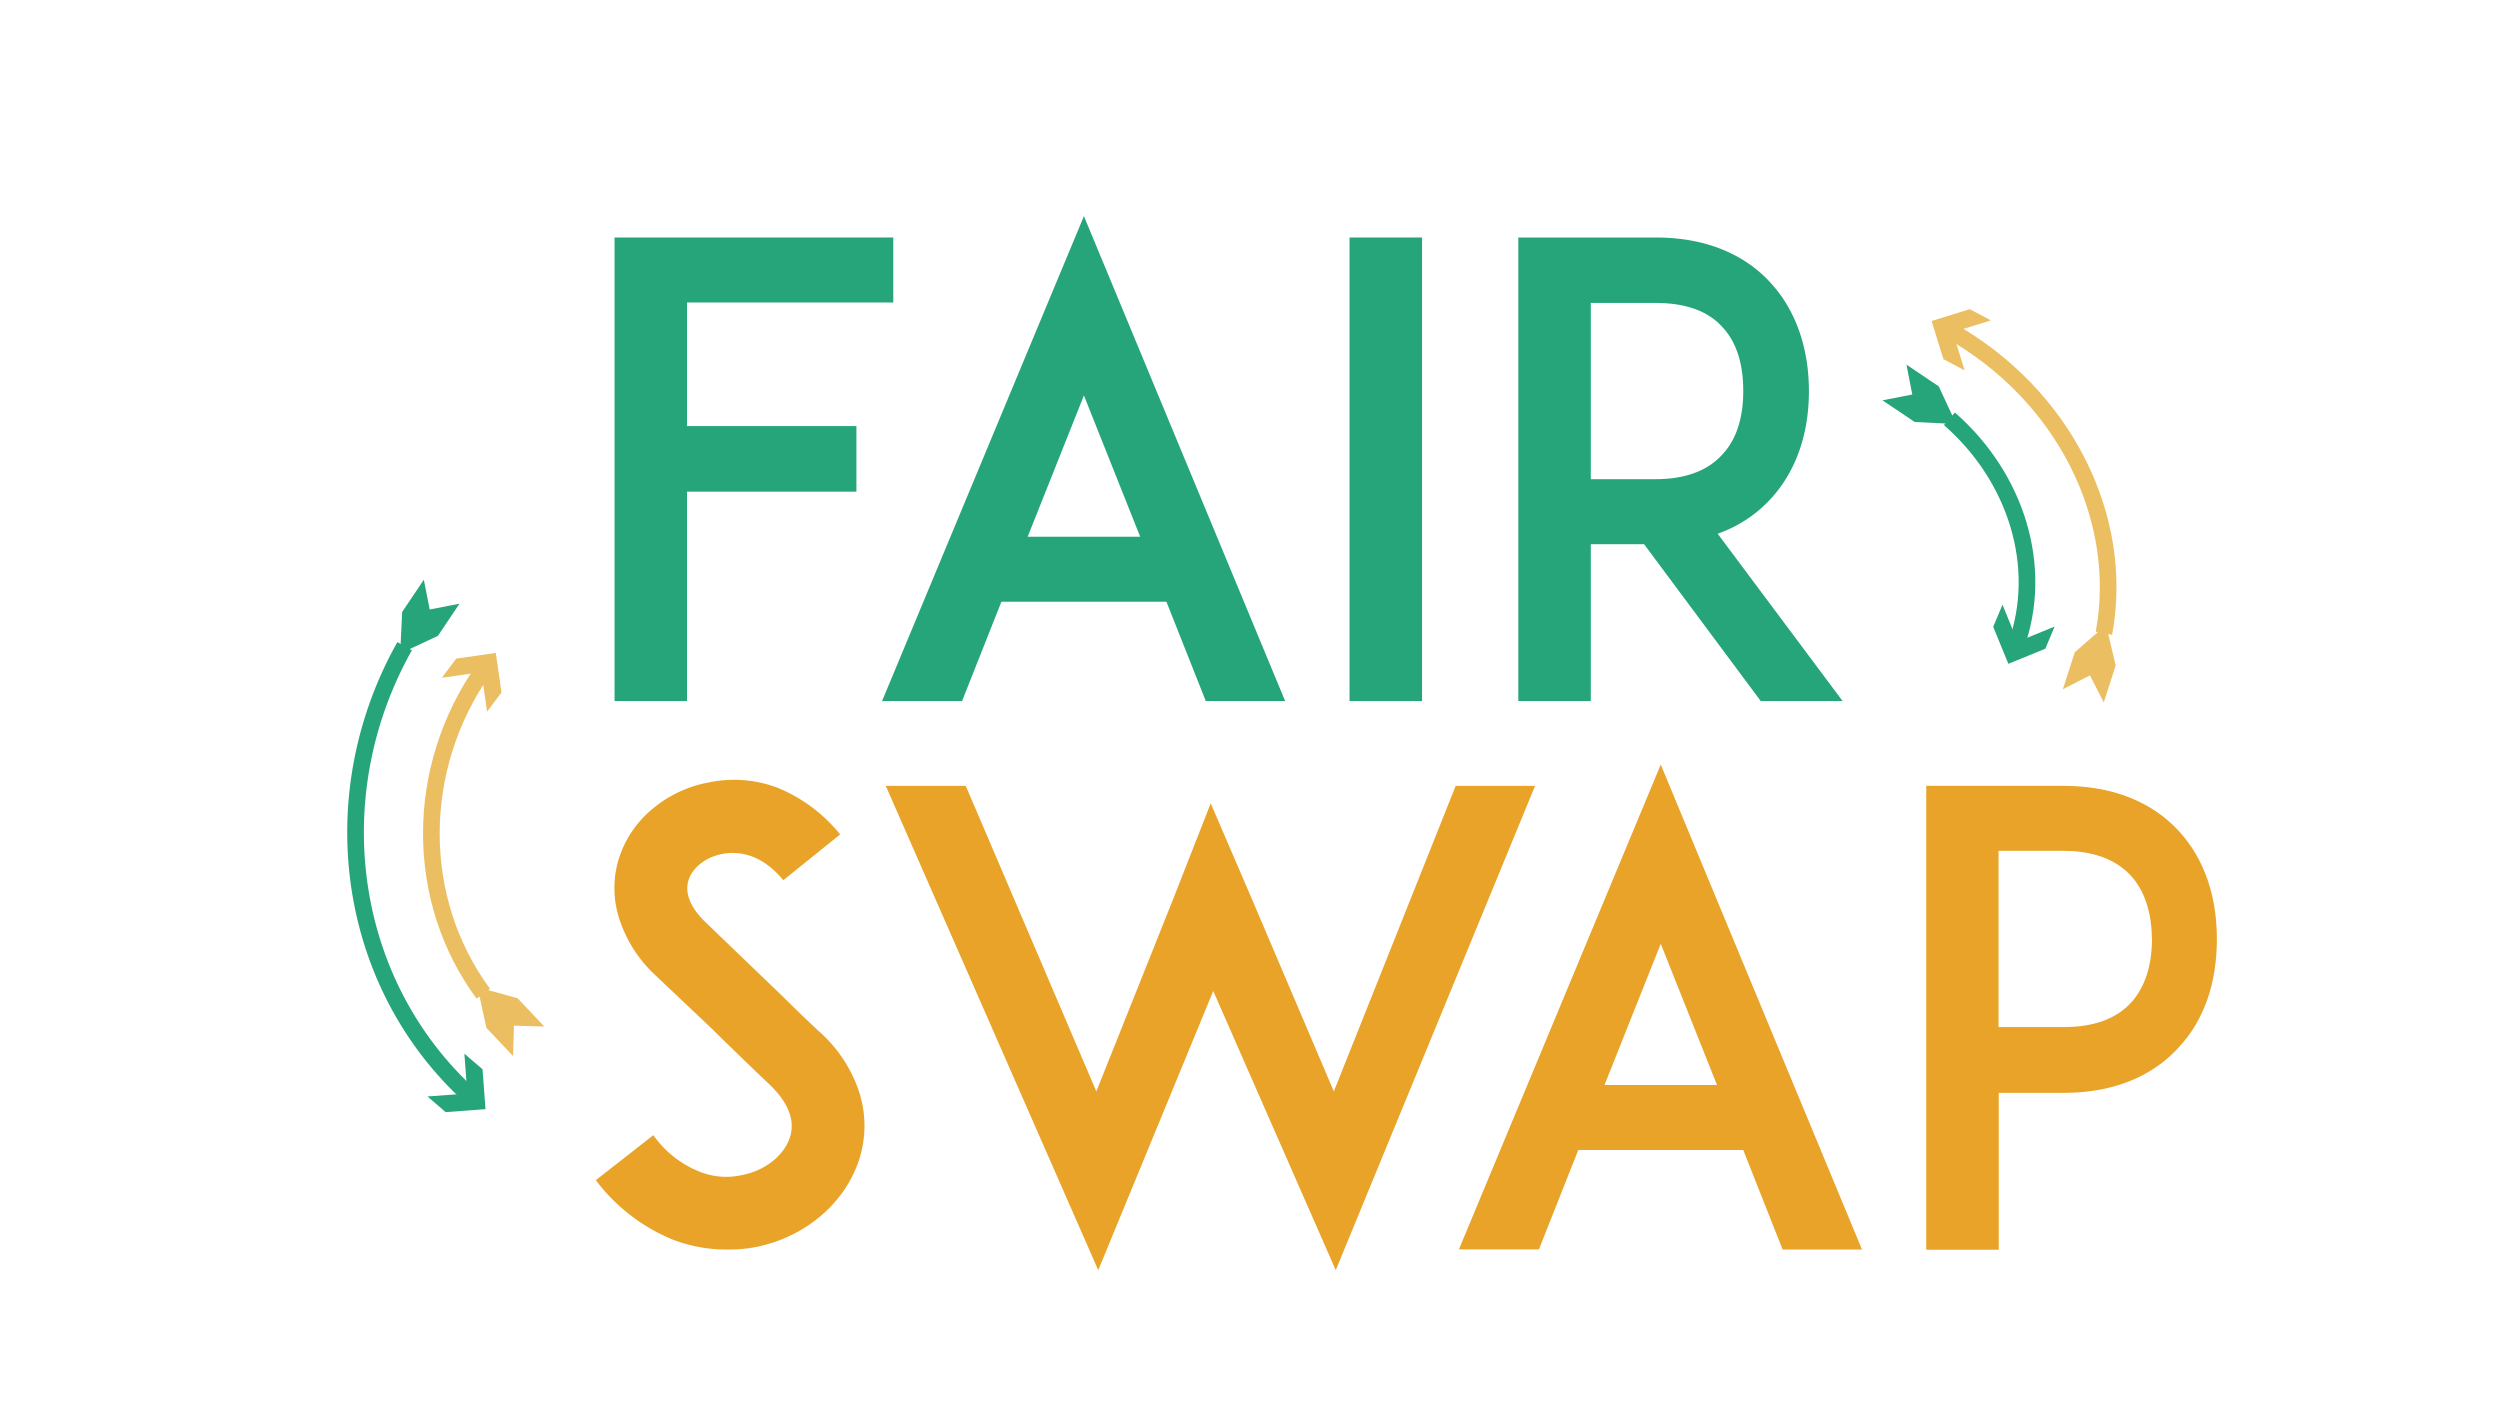 <svg id="Layer_1" data-name="Layer 1" xmlns="http://www.w3.org/2000/svg" viewBox="0 0 600 342"><defs><style>.cls-1{fill:#e8a328;}.cls-2{fill:#26a57b;}.cls-3,.cls-5{fill:none;stroke-miterlimit:10;stroke-width:4px;}.cls-3{stroke:#ebbf61;}.cls-4{fill:#ebbf61;}.cls-5{stroke:#26a57b;}</style></defs><path class="cls-1" d="M206.43,277.54c-3.15,10.8-12.9,19.35-25.05,21.75a34.23,34.23,0,0,1-6.75.6,36.09,36.09,0,0,1-13.2-2.4A44,44,0,0,1,143,283.24l13.8-10.8a24.82,24.82,0,0,0,10.95,8.7,17.1,17.1,0,0,0,10.2.9c5.7-1.05,10.35-4.8,11.7-9.3,1.5-5.1-1.95-9.6-5.1-12.6-4.95-4.65-13.05-12.6-13.65-13.2L157.23,234a31.74,31.74,0,0,1-8.55-13.34,23.91,23.91,0,0,1-.3-14.1,25.37,25.37,0,0,1,8.25-12.45,29,29,0,0,1,13.35-6.3,29.62,29.62,0,0,1,16.5,1.2,37.51,37.51,0,0,1,15.15,11.25L188,211.25c-5.7-6.9-11.55-6.9-14.7-6.3-3.9.75-7.2,3.3-8.1,6.45-.6,2.1-.45,5.55,4.2,10L188,239.29c2.7,2.71,6,5.85,8.4,8.1a33.32,33.32,0,0,1,9.75,14.55A26.36,26.36,0,0,1,206.43,277.54Z"/><path class="cls-1" d="M320.58,304.84l-29.4-67-27.6,67-51-116.24h19.2l31.34,73.34,18.45-46.19,9-22.95,9.75,22.65,19.8,46.49,29.25-73.34h19.05Z"/><path class="cls-1" d="M418.38,276H378.79l-9.45,23.85h-19.2L398.58,183.5l48.3,116.39H427.83Zm-6.3-15.6-13.5-33.89-13.5,33.89Z"/><path class="cls-1" d="M477,188.6h18.3c14.7,0,23.25,6,27.75,11,6,6.6,9,15.45,9,25.8s-3,19.35-9,25.79c-4.5,5.1-13.05,11.1-27.75,11.1h-15.6v37.65h-17.4V188.6Zm39.45,36.75c0-4.35-.9-10.65-5-15.15-3.6-3.9-9-6-16.2-6h-15.6v42.3h15.6q10.8,0,16.2-5.86C515.58,236.15,516.48,229.85,516.48,225.35Z"/><path class="cls-2" d="M164.89,102.26h40.65V118H164.89v50.25h-17.4V57h66.9v15.6h-49.5Z"/><path class="cls-2" d="M279.94,144.41h-39.6l-9.45,23.85h-19.2L260.14,51.87l48.3,116.39H289.39Zm-6.3-15.6-13.5-33.9-13.5,33.9Z"/><path class="cls-2" d="M323.89,168.26V57h17.4V168.26Z"/><path class="cls-2" d="M442.23,168.26H422.58l-28-37.65H381.79v37.65h-17.4V57h33c14.7,0,23.25,6,27.75,11.1,5.85,6.45,9,15.45,9,25.79s-3.15,19.2-9,25.65a31.15,31.15,0,0,1-12.9,8.55ZM397.38,115c7.2,0,12.6-2.1,16.05-6,4.2-4.5,4.95-10.8,4.95-15.15,0-4.5-.75-10.79-4.95-15.29-3.45-3.9-8.85-5.85-16.05-5.85H381.79V115Z"/><path class="cls-3" d="M467.64,79.15c27.79,15.48,42.45,45.25,37.3,72.84"/><polygon class="cls-4" points="471.51 88.89 468.67 79.72 477.83 76.89 472.74 74.2 463.58 77.04 466.42 86.2 471.51 88.89"/><polygon class="cls-4" points="505.7 150.98 507.76 159.7 504.91 168.58 501.58 162.09 495.09 165.42 497.94 156.54 504.69 150.66 505.7 150.98"/><path class="cls-5" d="M467.86,100.51c16.13,14.1,22.81,35.68,15.93,54.59"/><polygon class="cls-2" points="469.07 100.84 465.29 92.72 457.55 87.52 458.95 94.68 451.79 96.08 459.53 101.28 468.48 101.72 469.07 100.84"/><polygon class="cls-2" points="480.6 145.13 484.23 154.01 493.11 150.37 490.88 155.69 482.01 159.32 478.37 150.44 480.6 145.13"/><path class="cls-5" d="M113.05,263.22C83,236.06,76.91,191,97.11,155.08"/><polygon class="cls-2" points="111.45 252.88 112.16 262.44 102.59 263.15 106.96 266.91 116.52 266.2 115.81 256.63 111.45 252.88"/><polygon class="cls-2" points="96.09 155.81 96.52 146.87 101.72 139.13 103.13 146.28 110.28 144.88 105.09 152.62 96.97 156.41 96.09 155.81"/><path class="cls-3" d="M116,238.49c-16.49-22.29-16.87-54,.28-78.15"/><polygon class="cls-4" points="114.83 237.92 116.73 246.68 123.14 253.46 123.35 246.16 130.64 246.37 124.24 239.59 115.61 237.19 114.83 237.92"/><polygon class="cls-4" points="116.9 170.8 115.54 161.3 106.05 162.67 109.5 158.06 118.99 156.7 120.36 166.19 116.9 170.8"/></svg>